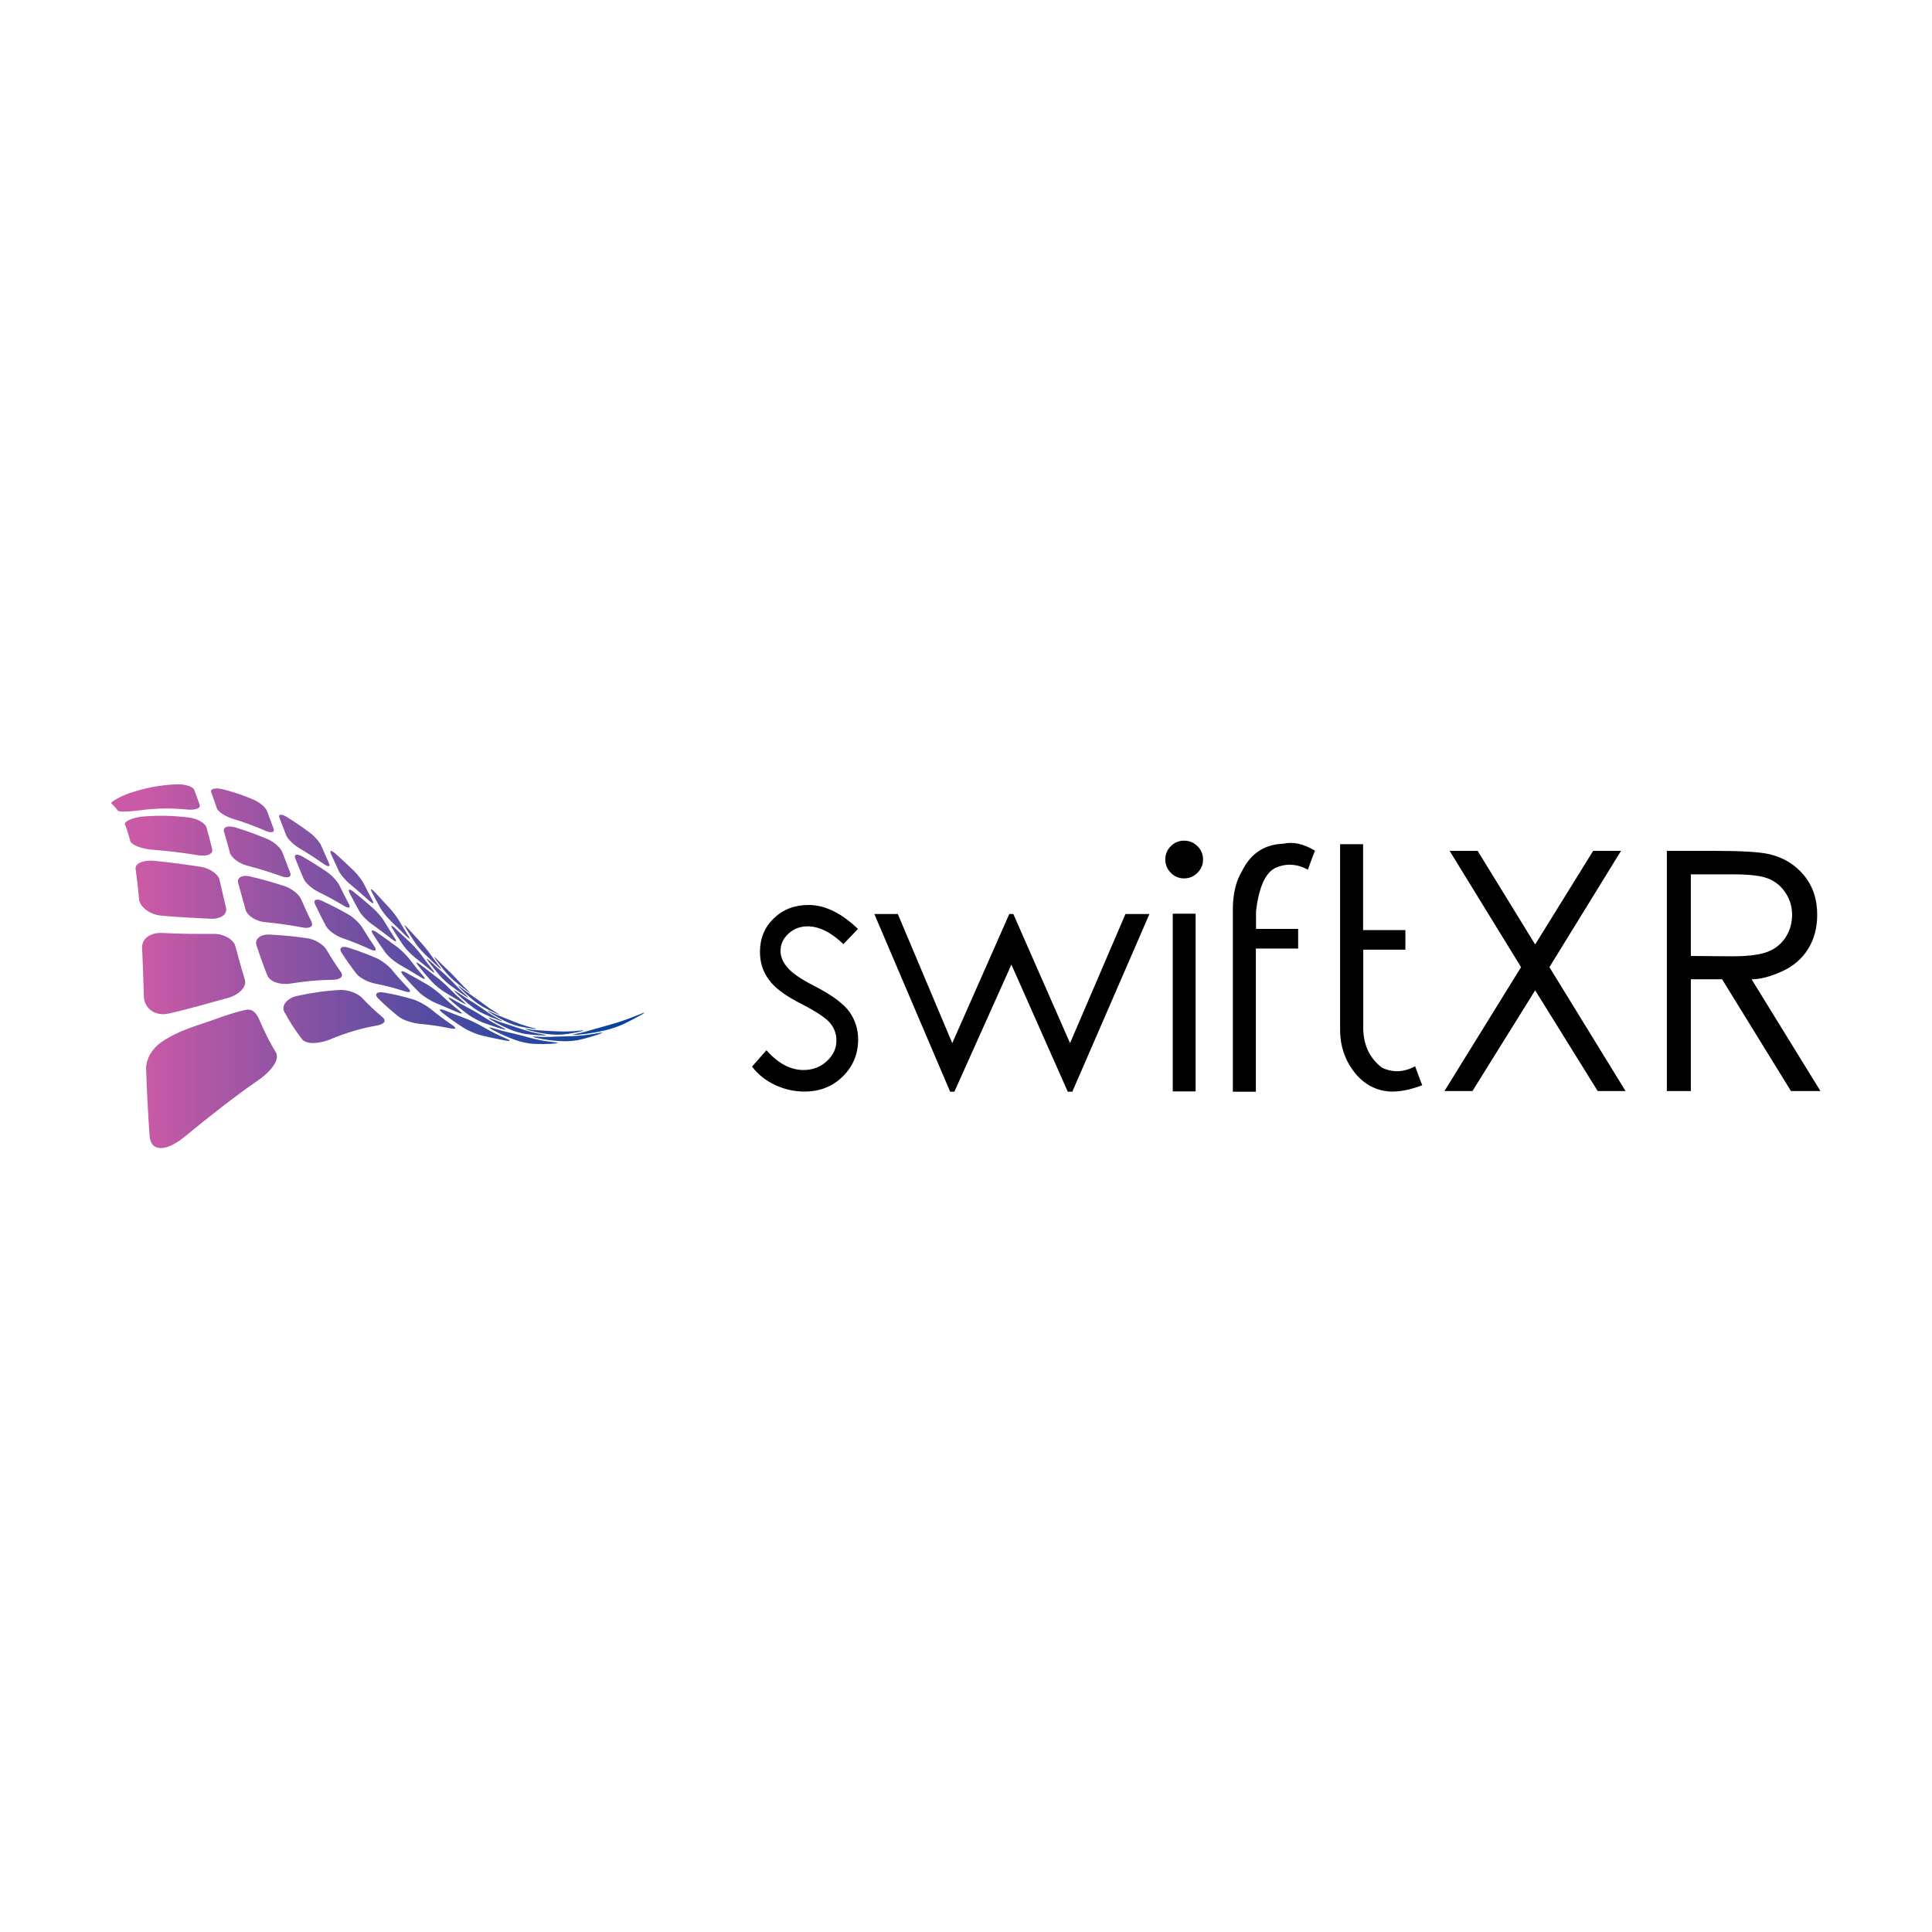 <?xml version="1.0" encoding="UTF-8"?>
<!DOCTYPE svg PUBLIC "-//W3C//DTD SVG 1.1//EN" "http://www.w3.org/Graphics/SVG/1.1/DTD/svg11.dtd">
<!-- Creator: CorelDRAW 2019 (64-Bit) -->
<svg xmlns="http://www.w3.org/2000/svg" xml:space="preserve" width="300mm" height="300mm" version="1.1" style="shape-rendering:geometricPrecision; text-rendering:geometricPrecision; image-rendering:optimizeQuality; fill-rule:evenodd; clip-rule:evenodd"
viewBox="0 0 30000 30000"
 xmlns:xlink="http://www.w3.org/1999/xlink">
 <defs>
  <style type="text/css">
   <![CDATA[
    .fil2 {fill:none}
    .fil0 {fill:black;fill-rule:nonzero}
    .fil1 {fill:url(#id0);fill-rule:nonzero}
   ]]>
  </style>
  <linearGradient id="id0" gradientUnits="userSpaceOnUse" x1="2221.75" y1="15095.95" x2="9548.9" y2="15095.91">
   <stop offset="0" style="stop-opacity:1; stop-color:#CA5AA6"/>
   <stop offset="1" style="stop-opacity:1; stop-color:#06439E"/>
  </linearGradient>
 </defs>
 <g id="Layer_x0020_1">
  <g id="_2967995366160">
   <path class="fil0" d="M13322.59 14424.37l-226.41 236.42c-191.19,-184.44 -376.5,-276.66 -555.95,-276.66 -115.72,0 -214.67,37.73 -296.85,113.18 -82.17,75.45 -123.26,165.15 -123.26,269.1 0,87.19 34.38,171.02 103.14,251.51 67.08,85.51 208.8,183.6 425.14,294.26 264.98,135.81 444.43,267.43 538.34,394.86 92.24,129.11 138.36,274.14 138.36,435.1 0,224.68 -79.24,415.4 -237.72,572.18 -158.49,156.77 -356.81,235.15 -594.96,235.15 -159.32,0 -311.52,-33.95 -456.59,-101.86 -145.06,-67.9 -264.56,-163.05 -358.47,-285.45l223.89 -254.02c181.12,204.55 373.15,306.83 576.08,306.83 140.87,0 261.21,-45.69 360.99,-137.07 99.79,-91.38 149.68,-198.27 149.68,-320.66 0,-102.28 -32.7,-192.82 -98.11,-271.63 -65.41,-78.8 -213.83,-177.72 -445.26,-296.76 -249.89,-125.75 -419.27,-252.34 -508.16,-379.77 -90.56,-124.08 -135.85,-266.6 -135.85,-427.56 0,-209.59 71.7,-383.55 215.09,-521.87 143.39,-138.33 323.26,-207.5 539.6,-207.49 253.24,0 509,124.07 767.27,372.22l0.01 -0.01zm254.07 -231.27l364.76 0 845.27 2004.49 885.5 -2004.49 62.89 0 880.48 2004.49 860.33 -2004.49 372.31 0 -1197.43 2759.03 -70.44 0 -875.43 -1974.3 -885.5 1974.3 -65.41 0 -1177.33 -2759.03zm4809.88 -1139.36c80.5,0 149.68,28.5 207.54,85.51 57.86,57.01 86.79,125.75 86.79,206.24 0,80.48 -28.93,149.64 -86.79,207.49 -57.86,57.84 -127.04,86.77 -207.54,86.77 -80.5,0 -149.26,-28.93 -206.28,-86.77 -57.02,-57.85 -85.53,-127.01 -85.53,-207.49 0,-80.49 28.51,-149.23 85.53,-206.24 57.02,-57.01 125.78,-85.51 206.28,-85.51l0 0zm-176.1 1134.21l354.72 0 0 2759.03 -354.72 0 0 -2759.03 0 0zm2098.04 -684.03c-174.42,-93.89 -345.48,-101.44 -513.19,-22.63 -150.93,80.48 -248.21,302.64 -291.81,666.48l0 276.65 654.07 0 0 304.31 -656.57 0 0 2223.3 -357.21 0 0 -2864.63c5.03,-224.67 51.15,-409.11 138.36,-553.3 134.16,-278.34 348.83,-422.53 644,-432.59 150.94,-35.21 315.29,0.84 493.06,108.14 -28.51,70.43 -65.4,168.51 -110.69,294.27l-0.02 0zm1665.35 3053.33c-174.42,93.89 -345.48,101.44 -513.19,22.63 -204.61,-155.93 -301.88,-378.09 -291.82,-666.49l0 -1166.99 654.08 0 0 -304.31 -656.57 0 0 -1332.98 -357.22 0 0 2864.63c-3.35,201.2 42.77,385.64 138.36,553.31 157.65,266.59 372.31,407.43 644,422.52 144.23,5.04 308.59,-27.66 493.07,-98.08 -28.52,-70.42 -65.41,-168.51 -110.69,-294.26l-0.02 0.02zm535.83 -3345.12l435.22 0 893.05 1453.69 900.59 -1453.69 432.7 0 -1111.91 1805.8 1182.34 1924.01 -432.7 0 -971.02 -1564.36 -973.55 1564.36 -435.22 0 1189.89 -1924.01 -1109.39 -1805.8zm3373.47 0l742.12 0c414.24,0 695.16,16.76 842.74,50.3 221.37,50.3 401.66,158.87 540.86,325.7 139.2,166.83 208.8,371.8 208.8,614.93 0,204.55 -47.8,383.12 -143.4,535.7 -95.59,152.58 -232.69,268.69 -411.31,348.33 -178.61,79.63 -333.32,119.46 -464.14,119.46l1069.15 1735.39 -457.84 0 -1069.15 -1735.39 -485.52 0 0 1735.39 -372.31 0 0 -3729.71 0 -0.1zm372.31 364.68l0 1267.59 641.48 5.02c248.21,0 432.27,-23.47 552.18,-70.41 119.91,-46.95 212.99,-122.41 279.24,-226.36 66.24,-103.96 99.37,-220.48 99.36,-349.59 0,-124.07 -33.96,-237.25 -101.88,-339.53 -67.92,-102.28 -156.39,-175.63 -265.41,-220.06 -109.01,-44.43 -291.81,-66.65 -548.4,-66.65l-656.57 0 0 -0.01z"/>
   <path class="fil1" d="M3815.98 12368.06c-117.37,-44.78 -237.82,-83 -362.04,-113.68 -9.34,-2.67 -18.87,-4.36 -27.81,-5.55 -17.37,-3.28 -34.06,-5.56 -49.15,-5.96 -23.63,-1.19 -43.19,1.09 -59.38,5.36 -16.48,3.97 -28.4,10.52 -35.15,18.76 -7.05,8.94 -8.74,19.56 -4.07,31.87 30.78,80.81 59.88,164.6 87.78,249.48 4.76,14.5 15.49,29.68 30.78,45.37 14.89,14.99 34.66,30.68 57.59,45.57 22.74,14.99 48.06,29.29 75.47,41.79 27.01,12.61 55.51,23.63 84.01,32.66 170.4,50.93 336.02,112.29 498.08,182.77 3.58,1.39 7.15,2.78 10.83,4.47 20.95,8.34 39.42,14.2 55.8,17.97 18.97,3.27 34.85,4.17 47.37,1.49 11.81,-2.98 20.35,-8.54 24.03,-17.57 3.57,-9.34 3.27,-21.35 -2.18,-36.24 -33.37,-89.84 -66.54,-180.48 -100.89,-271.32 -5.07,-13.7 -14.7,-29.48 -27.61,-45.57 -13.11,-15.58 -29.59,-32.46 -48.26,-48.94 -18.67,-15.69 -39.82,-31.87 -61.86,-45.67 -22.15,-14.49 -46.37,-26.9 -70.5,-37.52 -33.37,-14.3 -66.53,-27.8 -100.4,-40.91l-22.44 -8.63zm581.3 290.18c-16.29,-6.16 -30.09,-8.24 -40.71,-7.25 -10.43,0.8 -17.68,5.07 -20.86,12.61 -3.47,7.94 -2.68,19.06 2.68,32.66 35.36,91.34 69.71,182.37 104.47,271.92 5.86,14.89 15.79,32.07 29.19,49.54 13.31,17.97 29.99,36.23 48.46,54.4 18.47,18.56 38.92,36.34 59.98,52.72 21.15,16.77 43.09,31.66 64.44,44.17 128,75.36 253.61,156.66 376.84,243.43 2.48,1.69 5.16,3.37 8.04,5.36 15.59,10.62 29.69,18.57 41.21,23.63 13.8,6.15 24.83,8.83 32.37,8.04 7.75,-0.6 11.92,-5.06 13.01,-12.61 0.99,-7.74 -1.88,-19.26 -8.44,-33.75 -39.52,-87.86 -78.84,-176.91 -118.66,-268.35 -5.96,-13.99 -15.19,-29.98 -26.91,-47.84 -11.82,-16.68 -25.62,-35.15 -41.21,-53.72 -15.99,-18.16 -33.17,-36.23 -51.04,-53.5 -18.07,-17.28 -36.34,-33.06 -54.42,-46.57 -118.46,-88.65 -239.21,-170.95 -362.54,-247.49 -7.34,-4.17 -14,-7.74 -20.55,-11.32 -10.03,-5.66 -19.37,-10.02 -28.2,-13.4 -2.19,-0.89 -4.97,-1.89 -7.15,-2.68zm-1476.48 -457.17c-24.72,-8.24 -53.02,-14.19 -83.91,-18.46 -30.78,-3.57 -64.34,-5.06 -99.1,-3.67 -224.81,8.83 -462.23,47.75 -719.71,134.61 -16.59,5.96 -32.67,11.72 -48.07,17.77 -25.91,9.83 -50.04,20.06 -73.08,30.78 -37.04,16.98 -69.91,33.95 -96.52,49.74 -27.21,15.48 -47.76,30.08 -59.97,41 -6.86,6.15 -11.52,11.51 -13.41,15.58l-0.3 1.1c-1.09,3.17 -0.59,5.66 1.79,7.44 35.95,29.19 68.91,65.72 99.4,108.41 5.06,7.55 19.46,11.62 40.51,14.2 21.55,2.08 49.95,2.18 82.02,1.88 32.87,-1.19 70.11,-3.57 109.43,-6.45 39.22,-3.67 80.83,-7.94 122.63,-13.7 248.55,-33.55 483.19,-33.36 708.1,-12.21 6.06,0.9 11.52,1.29 17.38,1.79 27.51,2.08 53.43,2.08 76.26,1.19 27.51,-1.99 51.44,-6.06 70.21,-12.61 18.67,-5.56 32.27,-14.39 40.21,-25.12 8.05,-9.92 10.53,-22.24 5.76,-35.93 -27.3,-81.11 -55.9,-159.94 -85.99,-236.08 -4.57,-11.52 -15.59,-22.64 -31.77,-32.96 -11.33,-7.75 -25.13,-14.99 -41.41,-21.45 -6.66,-2.58 -13.21,-4.56 -20.46,-6.85zm2220.33 1012.82c-6.66,-0.5 -10.83,3.08 -11.62,9.63 -0.89,6.85 1.69,17.57 7.65,31.27 40.71,90.74 81.22,179.69 121.84,266.26 6.95,14.49 16.78,31.07 29.19,49.04 12.71,17.77 27.01,36.43 43.19,55.49 15.69,18.47 32.97,37.03 50.05,54.01 17.38,17.87 35.15,33.65 51.84,47.65 100.49,83.1 199.59,169.07 297.99,257.62 1.89,1.79 3.97,3.98 6.06,6.16 12.51,10.42 23.24,18.76 31.97,24.52 9.93,6.85 17.97,10.42 22.44,9.73 5.17,0 6.76,-3.48 5.76,-10.42 -0.99,-6.95 -5.56,-17.58 -13.2,-31.77 -44.39,-82.5 -88.28,-167.78 -132.57,-255.94 -6.65,-13.2 -15.98,-29.08 -27.1,-46.26 -10.93,-16.88 -23.84,-34.95 -37.94,-53.51 -13.7,-17.97 -28.5,-36.83 -43.19,-53.71 -15,-17.67 -30.49,-34.25 -44.88,-48.44 -94.44,-92.03 -189.57,-181.38 -286.68,-267.75 -4.87,-4.27 -9.64,-8.14 -14.2,-12.11 -10.43,-8.24 -20.06,-15.09 -28.2,-20.25 -6.16,-3.58 -11.62,-6.36 -16.69,-8.44 -4.27,-1.99 -8.14,-2.68 -11.71,-2.78zm-1484.02 -365.14c-1.99,-0.79 -4.18,-1.39 -6.16,-1.88 -26.52,-7.35 -51.14,-12.02 -72.99,-12.91 -23.83,-1.49 -44.58,1.09 -61.26,6.75 -16.59,5.56 -29,13.9 -35.55,25.71 -7.15,11.52 -8.64,26.01 -3.88,42.69 32.47,111.39 63.75,223.57 94.34,335.45 4.96,18.57 16.68,38.62 32.96,57.88 16.19,19.66 37.14,39.31 61.67,56.69 24.13,18.07 51.54,34.55 80.33,48.05 25.82,12.7 53.13,23.62 80.44,30.97 3.07,0.99 5.95,1.89 9.23,2.48 179.73,47.66 357.08,101.66 530.75,163.91 26.81,10.32 50.45,15.29 70.8,17.37 19.96,1.89 36.15,0 48.76,-5.06 12.01,-5.26 20.16,-13.31 23.43,-25.02 3.28,-11.12 1.99,-26.01 -5.26,-43.58 -40.32,-102.85 -80.83,-208.58 -121.34,-316.79 -6.36,-16.18 -17.28,-34.35 -31.48,-52.71 -14.2,-18.67 -32.08,-37.53 -51.74,-55.1 -20.15,-18.57 -42.59,-35.54 -66.43,-51.23 -23.23,-15.49 -48.36,-29.09 -73.08,-40.21 -55.61,-23.43 -111.51,-46.46 -167.72,-68 -110.22,-42.59 -222.03,-81.11 -335.82,-115.46zm983.95 427.18c-16.48,-4.66 -30.69,-5.46 -41.21,-3.07 -10.43,2.28 -17.68,8.93 -20.66,18.06 -2.48,9.64 -1.19,23.04 5.37,38.72 42.6,106.63 85.29,210.67 128.29,310.94 7.05,17.37 18.97,35.74 34.06,55.29 14.8,18.47 33.37,37.63 53.92,56.19 20.36,18.67 42.7,35.94 65.83,52.22 21.55,14.79 43.8,28 65.05,39.02 1.29,0.79 2.87,1.39 4.56,2.18 135.65,66.52 269.01,139.19 400.38,217.41 19.96,12.21 37.33,20.65 51.34,25.52 14.09,4.47 25.02,6.15 32.07,3.67 7.45,-2.48 10.92,-8.24 11.02,-16.88 -0.4,-9.33 -4.76,-21.24 -13.21,-37.12 -48.85,-93.03 -98.6,-189.12 -147.26,-289.19 -7.35,-15.19 -18.17,-32.67 -31.47,-50.64 -13.31,-18.16 -28.9,-37.32 -45.98,-55.89 -16.98,-18.66 -35.65,-37.72 -54.62,-54.5 -19.46,-17.37 -39.12,-32.56 -57.89,-45.97 -124.62,-85.57 -252.11,-165.59 -381.6,-239.94 -2.49,-1.49 -5.07,-3.28 -7.95,-4.57 -12.11,-6.65 -23.73,-12.01 -34.65,-16.18 -5.56,-2.09 -10.23,-3.78 -15.39,-5.27zm-1612.82 -560.31c-31.28,-10.32 -64.84,-17.87 -99.4,-22.14 -225.9,-27 -460.15,-35.54 -707,-14.69 -5.17,0.89 -10.03,1.19 -15.1,1.59 -36.04,3.57 -70.3,9.83 -101.38,17.87 -35.85,8.54 -67.53,19.65 -93.84,31.27 -25.72,11.52 -45.78,23.73 -58.09,35.84 -12.61,12.41 -17.37,24.62 -13.01,36.23 30.69,76.74 57.8,162.42 81.13,255.24 3.87,16.18 16.58,30.98 36.64,45.37 19.37,14.99 45.98,28.69 76.96,41.1 30.58,12.71 66.53,23.53 104.56,32.36 34.56,7.85 70.6,13.71 107.84,16.98 3.87,0.5 8.14,1 12.41,1 243.58,18.36 482,48.34 716.35,86.56 35.34,5.86 68.41,7.35 97.31,5.36 28.4,-1.78 52.72,-7.74 72.29,-16.38 19.76,-9.33 34.25,-20.94 42.3,-35.63 8.54,-14.6 11.12,-31.67 5.86,-50.74 -27.91,-112.38 -56.8,-224.56 -87.78,-334.26 -4.37,-17.08 -15.79,-33.35 -31.78,-50.03 -16.09,-16.58 -37.14,-32.17 -62.06,-46.27 -17.48,-10.12 -36.84,-19.55 -57.69,-27.6 -8.24,-3.27 -17.28,-6.55 -26.52,-9.03zm2736.88 1093.33c-4.47,-0.5 -6.15,2.68 -5.26,8.93 0.99,6.35 4.67,16.48 11.22,29.78 45.08,86.87 90.26,171.16 135.84,252.96 7.55,13.6 17.68,29.68 29.59,46.26 12.12,17.37 25.22,35.04 39.82,52.72 14.3,17.97 29,35.64 44.29,52.22 15.19,16.58 29.59,31.96 43.49,45.37 82.42,79.91 164.84,160.23 246.86,241.04 1.29,0.69 2.58,2.08 3.67,2.78 11.22,11.02 20.85,19.45 27.71,25.01 7.94,5.86 13.2,8.54 16.38,8.54 2.68,-0.29 2.48,-3.47 0.2,-10.32 -2.78,-6.36 -7.95,-16.08 -15.89,-28.49 -48.65,-76.45 -97.11,-155.67 -145.17,-237.47 -7.35,-12.61 -16.98,-27.5 -27.71,-43.58 -10.52,-15.69 -22.74,-32.57 -35.25,-49.64 -13.01,-17.38 -26.22,-34.35 -39.42,-50.63 -13.21,-16.28 -26.21,-31.57 -38.63,-45.47 -78.64,-85.97 -157.78,-171.75 -237.52,-256.33 -2.88,-3.28 -6.06,-6.35 -9.24,-9.63 -9.23,-9.23 -17.37,-16.48 -24.02,-22.34 -7.26,-5.66 -13.01,-9.03 -17.28,-10.62 -1.49,-0.6 -2.59,-1.09 -3.68,-1.09zm-340.29 5.85c-6.46,0.8 -10.23,4.97 -9.84,13.21 -0.19,7.84 3.48,19.45 11.23,34.74 50.34,98.19 100.78,193 151.72,283.93 8.25,15.39 20.16,31.77 34.66,50.34 14.1,17.97 30.88,36.83 48.16,55.19 17.97,18.17 36.84,36.04 55.8,52.82 17.58,15.39 35.36,29.78 51.74,41.5 1.29,0.99 2.28,1.88 3.67,2.28 105.46,75.55 209.72,153.48 313.49,233.89 16.29,12.61 29.19,21.25 39.52,26.91 10.03,5.46 17.48,7.54 21.25,6.35 4.27,-1.39 4.87,-5.96 2.58,-13.4 -2.28,-7.35 -8.24,-18.77 -17.37,-32.76 -55.21,-84.09 -110.23,-171.75 -164.74,-263.78 -8.24,-13.9 -19.16,-30.08 -31.97,-47.25 -12.81,-16.98 -26.82,-35.15 -42.4,-53.22 -15.1,-18.07 -31.28,-36.13 -47.57,-53.21 -15.99,-16.77 -32.37,-32.86 -47.56,-46.56 -99.11,-86.96 -199,-171.94 -300.58,-253.75 -1.29,-0.89 -2.38,-1.99 -3.77,-2.48 -15.1,-12.21 -28.6,-21.35 -40.12,-27 -3.48,-2.09 -7.05,-3.68 -10.63,-5.17 -7.05,-2.58 -13.01,-3.47 -17.27,-2.58zm4577.18 1910.57c-6.65,1.39 -18.17,5.26 -34.65,11.52 -16.49,6.15 -37.14,14.49 -61.87,24.42 -147.36,60.16 -293.42,111.58 -438.7,151.39 -22.04,6.36 -45.97,13.21 -70.3,19.86 -24.13,6.85 -48.56,14 -71.9,20.25 -23.83,6.45 -46.07,12.81 -66.63,18.47 -11.41,3.07 -22.84,6.25 -32.47,9.13 -6.95,2.18 -13.5,3.87 -19.36,5.86 -91.75,28.39 -181.92,51.12 -268.61,68.3 -14.39,2.97 -24.42,5.36 -29.19,7.24 -5.56,2.09 -6.15,3.48 -2.48,4.67 3.87,1.19 12.11,1.79 24.53,1.79 12.11,0 29.39,-0.99 50.04,-2.58 137.23,-11.22 275.76,-33.96 415.27,-66.62 23.54,-5.56 49.65,-12.21 76.07,-19.95 26.8,-7.94 54.11,-16.78 81.02,-25.91 26.22,-9.14 51.94,-18.67 74.58,-27.7 10.42,-4.17 19.95,-8.34 28.79,-11.81 11.92,-4.97 21.45,-9.73 30.29,-14 94.43,-45.07 191.35,-95.9 291.74,-152.99 15.09,-8.44 24.62,-14.79 28.3,-18.26 2.28,-2.09 2.68,-3.18 1.59,-3.58 -0.69,-0.39 -2.78,-0.1 -6.06,0.5zm-3715.96 -1354.32c-2.99,-0.5 -3.48,2.48 -1.2,8.73 2.48,6.16 7.05,15.39 14.6,27.8 48.85,80.61 98.01,158.25 147.36,232.8 8.64,12.51 18.87,26.81 30.39,42 11.91,15.19 25.22,31.47 38.23,47.05 13.7,15.89 27.8,31.67 41.4,46.37 13.31,14.59 26.72,27.89 38.43,39.11 71.6,69.2 143.59,137.3 216.18,203.81 1.09,1.19 2.18,2.09 3.37,2.98 9.93,8.84 17.38,15.39 23.34,19.56 6.65,4.96 10.42,6.75 11.71,5.85 1.5,-0.39 0.5,-3.67 -3.17,-9.43 -3.87,-6.15 -9.83,-14.49 -18.77,-25.71 -52.93,-67.11 -105.36,-137.2 -157.39,-210.46 -8.04,-11.62 -17.78,-24.52 -28.4,-38.42 -11.12,-14.2 -22.84,-29.09 -35.15,-44.18 -12.12,-15.09 -24.73,-30.08 -36.74,-44.18 -12.31,-14.3 -24.23,-27.7 -34.66,-39.21 -69.31,-74.86 -138.02,-150.01 -206.74,-226.15 -2.78,-2.98 -5.46,-5.76 -7.94,-8.44 -7.84,-8.34 -14.8,-14.99 -19.86,-19.96 -6.06,-5.16 -10.33,-8.24 -13.21,-9.33 -0.29,-0.3 -1.19,-0.59 -1.78,-0.59zm-206.45 3.87c-4.07,0.69 -4.87,4.37 -2.78,11.52 2.09,7.24 6.95,17.86 15.69,31.37 55.41,90.04 111.51,176.11 167.32,258.31 9.53,13.9 21.75,29.49 35.65,45.87 13.9,16.77 29.09,33.35 45.48,50.93 16.18,16.87 32.77,33.25 48.95,48.24 15.39,14.5 30.39,27.6 44.09,38.82 1.09,0.99 1.99,1.99 2.68,2.38 87.39,70.59 173.87,141.08 261.36,210.86 13.4,10.63 24.42,18.67 32.07,23.33 7.74,4.38 12.81,6.16 15,5.56 1.88,-1.39 0.89,-5.35 -3.28,-12.01 -3.98,-6.55 -11.12,-16.28 -21.05,-28.59 -59.98,-73.76 -119.76,-151.29 -179.04,-233.1 -8.84,-12.51 -20.16,-26.9 -32.87,-42.49 -12.51,-15.19 -26.21,-31.67 -40.51,-47.85 -14,-16.18 -28.9,-32.36 -43.1,-47.55 -14.5,-15.39 -28.4,-29.88 -41.41,-41.8 -82.91,-78.82 -166.32,-157.94 -249.93,-235.98 -0.99,-1.09 -2.29,-2.18 -3.38,-3.37 -12.21,-11.02 -23.13,-19.86 -30.98,-25.42 -5.76,-3.87 -10.23,-6.25 -13.7,-7.64 -2.68,-0.8 -4.67,-1.29 -6.26,-1.39zm-1652.33 -612.24c-176.85,-58.77 -357.38,-109.1 -540.39,-152.88 -30.78,-7.45 -59.38,-10.22 -84.5,-8.84 -25.12,1.49 -47.17,6.65 -64.45,16.29 -17.27,8.83 -30.18,21.54 -37.04,37.72 -7.05,15.39 -8.34,34.75 -2.48,55.99 38.23,142.36 76.86,282.05 115.39,416.76 6.85,23.23 19.86,45.97 38.92,67.61 19.17,21.74 43,41.3 70.61,58.67 27.2,17.77 57.89,31.87 90.66,42.99 20.95,7.05 42.49,12.81 64.34,16.67 11.72,2.49 23.54,3.68 35.25,4.97 197.8,19.26 392.83,45.67 584.28,82.99 29.09,5.56 54.31,7.45 76.06,5.56 21.15,-1.58 38.23,-6.65 50.24,-15.19 12.12,-8.24 19.37,-19.06 21.55,-33.15 1.89,-14.1 -1.19,-30.28 -10.32,-49.15 -53.83,-109.7 -107.05,-225.45 -159.68,-346.77 -7.94,-18.56 -20.85,-37.82 -37.04,-56.88 -16.58,-19.56 -36.44,-39.02 -58.88,-57.18 -22.14,-17.67 -46.87,-35.15 -72.79,-49.54 -21.74,-12.91 -44.68,-23.83 -67.52,-32.27 -0.89,-0.3 -1.69,-0.59 -2.18,-0.89 -3.38,-1.59 -6.46,-2.48 -10.03,-3.48zm516.55 208.09c-17.38,-2.78 -31.77,-1.89 -42.3,2.77 -10.13,4.87 -16.78,13.61 -18.67,25.02 -1.89,11.62 1.29,26.61 9.54,44.38 55.4,116.85 111.51,228.04 167.81,333.86 9.23,17.77 24.03,36.44 41.7,55.1 18.18,18.67 39.53,37.23 62.86,54.21 23.24,16.97 48.56,32.46 74.28,46.36 17.18,9.43 34.75,17.67 51.73,24.72 8.24,2.78 15.99,5.86 23.83,8.83 145.28,50.04 288.07,107.72 428.18,172.35 21.45,10.03 39.32,16.38 53.82,19.26 13.9,2.98 24.33,2.38 30.98,-1.19 6.16,-3.68 8.14,-10.43 6.06,-20.65 -1.79,-9.83 -8.14,-22.74 -19.17,-38.52 -63.55,-92.93 -127.1,-191.31 -190.35,-295.74 -9.44,-15.59 -22.34,-32.97 -37.93,-51.23 -15.29,-18.57 -33.07,-36.83 -52.43,-55.3 -19.07,-18.36 -39.63,-35.94 -60.48,-52.02 -17.97,-14.3 -37.04,-27.1 -55.11,-38.02 -2.28,-1.79 -4.77,-2.78 -7.05,-4.37 -133.26,-76.24 -268.11,-146.23 -406.33,-209.87 -6.55,-3.37 -12.91,-6.05 -19.36,-8.53 -15.2,-5.57 -29.4,-9.44 -41.61,-11.42zm835.2 477.61c-5.85,2.68 -8.34,7.94 -6.55,17.18 1.49,8.93 6.85,20.85 16.48,36.33 64.55,101.66 129.49,197.27 194.53,287.8 11.02,15.69 25.92,32.67 42.6,49.54 16.88,17.57 36.25,34.95 56.4,52.12 19.96,16.68 41.21,33.46 62.06,48.05 14.7,10.53 29.1,20.35 43.5,29.09 5.26,3.38 10.92,6.55 15.98,9.53 111.02,63.54 221.04,129.75 331.17,197.76 16.88,10.32 29.98,17.27 40.31,21.54 10.03,3.77 16.58,4.86 19.46,2.88 2.49,-2.19 1.79,-7.35 -2.28,-15.19 -4.57,-8.14 -12.41,-18.76 -24.53,-32.36 -69.7,-80.71 -139.12,-166.69 -208.33,-258.02 -10.82,-14 -23.83,-29.78 -38.72,-46.16 -14.5,-16.58 -31.18,-33.96 -48.36,-51.13 -17.38,-17.37 -34.96,-33.85 -52.83,-49.44 -15.19,-13.9 -30.48,-26.31 -44.98,-37.33 -1.99,-1.79 -3.87,-3.28 -5.96,-4.76 -104.86,-78.23 -210.61,-154.28 -317.36,-227.64 -17.97,-11.92 -33.36,-20.65 -45.48,-25.52 -0.4,-0.1 -0.89,-0.2 -1.69,-0.6 -11.22,-4.16 -19.76,-5.35 -25.42,-3.67zm-2646.12 -985.71c-6.15,-1.09 -12.41,-2.18 -18.56,-3.37 -237.82,-37.33 -478.63,-68.5 -723.1,-93.12 -41.41,-3.78 -80.83,-3.58 -115.88,1.09 -35.85,4.57 -67.33,12.7 -93.34,24.42 -26.51,11.61 -47.27,26.11 -60.47,43.38 -13.21,16.98 -19.07,37.04 -15.89,58.97 21.84,149.41 39.32,307.66 53.72,470.77 2.58,28.49 13.8,57.18 32.27,84.78 18.67,28.1 44.49,54.6 75.37,78.13 31.08,23.83 67.03,43.88 106.35,59.27 24.13,9.83 49.55,17.77 75.96,23.13 16.39,3.28 32.97,5.86 49.45,7.35 255.2,24.02 514.87,37.03 775.03,48.84 38.93,1.59 74.87,-2.08 106.55,-10.13 31.38,-8.03 57.99,-20.25 79.34,-35.63 20.95,-15.2 36.34,-33.36 45.08,-54.71 8.54,-20.65 10.72,-43.38 4.86,-68 -33.36,-143.15 -66.92,-289.09 -101.28,-437.61 -5.46,-22.04 -17.47,-44.28 -34.76,-65.22 -17.17,-21.45 -39.42,-41.5 -66.33,-59.37 -25.81,-18.66 -56.2,-34.85 -88.97,-47.55 -3.18,-1.19 -6.35,-2.39 -9.73,-3.78 -24.23,-9.13 -49.85,-16.47 -75.67,-21.64zm3609.32 1396.91c-1.98,-0.29 -0.99,3.08 2.29,8.44 2.88,6.16 8.54,14.4 16.78,25.22 52.93,71.68 106.05,139.28 159.87,204.21 9.14,10.52 19.96,22.93 31.87,35.54 11.82,12.81 24.83,26.51 37.94,39.31 13.4,13.5 26.81,26.21 39.92,38.32 12.61,11.62 24.82,22.34 35.84,31.18 65.34,53.7 131.18,106.22 198.4,155.36 0.9,0.9 2.29,1.69 3.28,2.58 8.84,6.56 15.99,10.92 20.55,13.81 5.37,3.37 8.25,4.36 8.64,3.27 0.4,-0.89 -1.98,-4.27 -6.25,-9.03 -4.77,-4.97 -11.92,-12.12 -21.35,-21.45 -57.7,-54.8 -114.69,-113.27 -171,-175.12 -8.63,-9.83 -18.86,-20.35 -30.08,-32.17 -11.02,-12.01 -23.14,-24.22 -34.96,-36.53 -12.41,-12.51 -24.32,-24.82 -36.04,-36.53 -11.62,-11.62 -22.74,-22.34 -32.87,-31.87 -63.25,-59.96 -125.61,-121.41 -187.67,-184.56 -2.39,-2.28 -4.67,-4.66 -7.05,-6.75 -6.86,-6.94 -12.71,-12.41 -17.09,-16.38 -4.27,-3.67 -7.64,-5.85 -9.73,-6.65 -0.39,-0.2 -0.99,-0.49 -1.29,-0.2zm-113.99 27.01c-1.69,0.79 -1.39,4.66 2.09,10.72 3.17,6.55 9.92,16.08 18.86,27.9 60.28,79.51 121.05,154.97 182.11,226.05 10.13,11.41 22.75,25.01 36.35,39.01 14.1,14.4 28.99,28.59 44.09,42.69 15.69,14.3 31.38,28.2 46.27,40.51 14.1,11.81 27.21,22.23 39.32,31.07 1,1.09 1.99,1.69 2.68,2.28 76.56,56.89 153.32,111.29 231.47,163.51 12.31,7.84 21.85,13.8 27.9,16.68 6.26,3.27 10.03,4.27 10.53,2.87 0.5,-1.38 -2.09,-4.96 -7.35,-10.42 -4.86,-5.85 -13.01,-13.4 -24.03,-23.73 -65.54,-59.66 -130.68,-123.79 -194.73,-192.39 -9.63,-10.52 -21.54,-22.64 -34.35,-35.64 -12.32,-12.51 -26.12,-26.21 -40.12,-39.41 -13.8,-13.7 -28,-26.91 -41.31,-39.52 -13.21,-12.5 -26.11,-23.92 -37.63,-34.15 -73.39,-63.73 -146.86,-129.75 -219.06,-196.46 -1.09,-0.9 -1.78,-1.79 -3.07,-2.49 -10.73,-9.92 -19.17,-17.17 -25.92,-21.94 -4.57,-3.47 -8.44,-5.66 -10.73,-6.55 -1.68,-0.59 -2.68,-0.79 -3.37,-0.59zm2719.5 1148.22c-4.97,-0.59 -15,0.1 -29.19,2.19 -15.1,2.18 -34.06,5.46 -57.5,9.82 -137.03,25.12 -273.96,40.01 -408.61,43.29 -20.76,0.59 -43,1.49 -66.53,2.18 -22.74,0.8 -46.67,1.29 -69.71,1.89 -22.64,0.6 -44.79,1.09 -65.34,1.78 -10.53,0.5 -21.25,0.5 -30.78,0.9 -8.05,0.59 -15.29,0.69 -21.95,1.29 -97.31,4.87 -190.75,3.87 -282.4,-2.19 -15.39,-1.09 -26.22,-1.58 -32.37,-0.89 -6.36,0.5 -8.94,1.99 -6.76,4.07 2.19,2.29 8.84,5.07 19.27,8.74 11.22,3.17 25.72,7.34 45.28,11.22 126.7,27 254.4,42.98 382,48.34 22.24,1.2 46.17,1.2 71.79,0.9 25.22,-0.8 51.74,-2.29 77.85,-4.47 25.82,-2.18 51.14,-5.16 74.18,-8.64 9.13,-1.48 17.97,-2.78 26.61,-4.36 12.61,-2.19 23.64,-4.57 34.16,-7.05 98.9,-22.74 201.68,-52.72 307.83,-89.65 16.38,-5.76 27.3,-10.42 32.77,-13.8 3.67,-2.48 4.96,-4.17 2.48,-5.06 -0.6,-0.4 -1.49,-0.5 -3.08,-0.5zm-2877.49 -1087.86c-2.78,1.49 -2.38,6.15 0.9,13.6 3.77,7.64 11.02,18.56 21.35,31.76 70,88.36 141.1,171.65 212,249.69 11.92,13 26.71,27.49 42.8,42.58 16.78,15.49 34.85,30.68 53.03,45.47 18.26,14.99 37.23,29.49 55.4,42.59 12.91,9.43 25.92,17.87 37.34,25.42 4.47,2.98 8.84,5.95 13.6,8.53 91.95,56.79 184.3,112.19 278.04,165.4 14.6,8.34 25.72,14.1 33.07,16.87 7.64,2.88 12.01,3.38 12.91,1.59 0.59,-1.98 -2.19,-6.15 -8.25,-12.41 -6.25,-6.65 -15.49,-15.09 -28.1,-26.31 -76.06,-65.12 -151.03,-135.7 -226,-212.05 -11.13,-11.91 -24.63,-24.92 -39.52,-38.81 -14.6,-14.1 -30.78,-28.6 -46.77,-42.89 -16.29,-14.49 -32.67,-28.79 -48.96,-42.49 -14.5,-12.01 -28.69,-23.73 -41.61,-33.66 -0.69,-0.49 -1.68,-1.29 -2.77,-1.98 -88.88,-67.01 -177.05,-135.22 -264.63,-203.52 -14.8,-10.82 -26.82,-19.16 -35.65,-23.82 -3.58,-1.89 -6.16,-3.28 -8.84,-4.37 -4.07,-1.59 -7.35,-1.79 -9.34,-1.19zm2589.72 1053.41c-4.17,-0.49 -12.11,-0.59 -24.42,0.5 -12.22,0.79 -27.41,2.09 -46.98,4.17 -114.68,11.71 -229.27,14.99 -340.99,9.43 -17.28,-0.89 -35.94,-1.79 -55.8,-2.88 -19.36,-0.89 -39.52,-1.88 -58.79,-2.68 -19.36,-1.09 -38.13,-2.18 -55.51,-3.27 -12.51,-0.9 -24.52,-1.49 -34.95,-2.09 -3.67,-0.3 -7.25,-0.4 -10.52,-0.5 -82.82,-3.27 -162.66,-11.12 -241.5,-23.62 -12.91,-2.09 -22.04,-3.08 -27.8,-3.58 -5.76,0.2 -7.55,0.7 -5.86,2.48 1.59,1.89 6.95,4.17 15.69,7.75 9.03,3.27 21.64,7.44 37.63,11.71 105.26,29.39 212.2,49.74 320.04,62.15 18.18,2.08 38.73,4.07 59.68,4.86 21.15,1.39 43.49,1.99 65.24,1.99 21.75,0 42.9,-0.6 62.56,-1.89 11.91,-0.49 22.84,-1.29 33.07,-2.38 6.25,-0.6 12.31,-1.09 17.77,-2.08 85.1,-10.63 172.68,-26.51 262.44,-47.76 13.61,-3.27 23.04,-6.15 27.71,-8.04 4.07,-1.78 4.67,-3.07 2.88,-3.67 0.2,-0.2 -0.8,-0.7 -1.59,-0.6zm-1946.46 -695.03c-0.59,1.19 1.09,4.27 5.36,9.93 4.37,5.76 11.72,13.8 21.85,24.03 65.24,65.42 131.47,126.77 197.91,183.06 11.12,9.73 24.32,19.85 38.42,30.48 14.1,10.72 29.3,21.84 44.79,32.26 15.29,10.52 30.38,20.65 44.88,29.59 13.5,8.43 26.21,15.98 37.44,22.03 0.89,0.5 1.78,1.1 2.08,1.49 70.6,38.82 142.5,74.56 215.48,106.82 11.52,4.97 19.96,8.24 25.42,9.83 5.36,1.59 7.25,1.69 6.85,0.5 -0.3,-1.49 -3.87,-4.57 -10.43,-8.44 -6.45,-4.66 -15.58,-10.13 -27.1,-17.17 -71.99,-42.99 -142.4,-90.64 -211.71,-143.16 -10.82,-7.94 -23.24,-17.17 -36.44,-26.9 -13.21,-9.73 -26.81,-19.86 -40.91,-29.98 -13.81,-9.83 -27.71,-19.96 -40.72,-29.39 -12.91,-9.23 -25.62,-18.36 -35.94,-25.02 -68.52,-46.56 -135.25,-95.6 -201.48,-147.03 -1.19,-0.69 -1.99,-1.48 -2.88,-2.08 -9.63,-7.64 -17.18,-13.01 -22.64,-16.48 -3.08,-1.98 -5.96,-3.28 -7.55,-3.87 -1.39,-0.8 -2.18,-0.8 -2.68,-0.5zm-1706.55 -590.89c-24.92,-7.94 -46.37,-11.81 -64.35,-11.52 -18.07,0.1 -31.97,3.68 -41.8,11.13 -9.93,6.75 -14.89,17.07 -15.09,30.67 0.2,12.81 5.26,28.29 16.78,46.17 76.46,118.73 153.62,227.63 230.97,328.1 13.6,16.88 31.77,33.85 53.92,50.63 21.94,16.08 47.16,31.57 74.27,45.07 27.41,14.5 55.81,26.61 84.41,36.73 13.4,4.67 26.31,8.84 39.62,12.22 14.59,4.17 28.89,7.84 43.09,10.62 153.52,29.29 304.06,69.29 452.71,117.54 23.03,7.55 40.81,11.32 54.51,12.61 13.8,0.99 23.14,-0.79 27.7,-5.56 4.67,-4.47 4.57,-11.71 -0.19,-21.64 -4.47,-9.73 -13.9,-22.04 -28.2,-36.83 -83.51,-86.47 -167.32,-180.39 -250.63,-282.15 -13.01,-15.38 -28.9,-32.06 -47.57,-49.34 -18.37,-16.68 -39.12,-34.25 -60.67,-50.63 -22.14,-16.57 -45.08,-32.66 -68.12,-46.65 -14.6,-9.14 -29.99,-17.78 -44.78,-25.12 -7.55,-3.77 -15.29,-7.55 -22.54,-10.62 -55.51,-24.03 -110.92,-46.56 -167.12,-68.31 -87.78,-34.05 -176.85,-65.12 -266.92,-93.12zm1645.58 665.65c-1.09,1.29 0.7,5.46 5.86,11.61 5.16,6.45 13.31,15.19 24.93,26.81 75.86,72.47 152.32,139.58 229.18,200.73 13.5,10.62 28.7,21.64 45.08,33.26 16.28,11.52 34.36,23.23 52.03,34.25 18.08,11.02 36.05,21.74 53.23,31.17 12.71,7.05 24.82,13.31 36.54,18.86 3.48,1.89 6.45,3.28 10.03,4.97 81.92,38.62 165.43,73.76 250.43,105.13 13.5,5.17 23.24,8.04 29.29,9.34 6.16,1.38 9.04,1.19 7.75,-0.9 -0.3,-1.59 -4.37,-5.06 -12.22,-9.83 -7.34,-4.17 -18.17,-10.52 -31.87,-18.16 -82.62,-44.98 -164.24,-96 -245.07,-153.48 -12.41,-8.74 -26.91,-18.67 -41.7,-28.7 -15.5,-10.52 -31.38,-21.34 -47.27,-32.06 -16.29,-10.63 -32.37,-21.35 -47.07,-31.07 -13.4,-8.54 -25.82,-16.58 -37.04,-23.33 -1.39,-1 -3.18,-2.09 -4.96,-3.08 -78.95,-48.35 -157.59,-99.88 -235.04,-153.29 -13.01,-9.03 -23.24,-15.09 -29.79,-18.86 -2.39,-1.19 -4.37,-2.18 -6.16,-2.88 -3.37,-1.39 -5.56,-1.59 -6.16,-0.49zm-791.91 -295.84c-11.81,-3.38 -20.95,-3.68 -25.22,-0.2 -4.17,3.47 -5.16,9.73 -1.39,19.16 3.97,9.53 11.82,21.64 24.23,36.23 84.9,98.39 169.8,189.12 254.8,272.91 14.2,14.2 32.37,29.49 52.43,44.87 20.36,15 42.9,30.48 65.84,45.27 23.13,14.5 46.96,28.5 69.8,40.41 11.72,6.15 22.84,11.81 33.96,17.37 10.53,4.97 20.66,9.44 30.39,13.41 115.78,48.44 231.27,98.68 347.84,148.61 17.88,7.55 31.68,12.51 41.31,14.49 9.24,2.09 14.6,1.69 15.89,-1.18 1.09,-2.78 -1.59,-7.95 -8.64,-15.29 -7.05,-7.65 -18.27,-17.38 -33.36,-29.29 -89.37,-70.19 -178.64,-147.23 -268.01,-232.01 -13.61,-12.9 -30.09,-27.1 -47.56,-41.79 -17.58,-14.8 -36.85,-30.38 -56.51,-45.17 -19.56,-15.19 -39.72,-29.89 -59.28,-43.29 -13.01,-9.43 -26.11,-17.77 -38.03,-25.51 -6.06,-3.48 -11.62,-6.85 -17.18,-10.23 -111.21,-64.63 -222.83,-128.26 -334.73,-189.22 -12.42,-6.25 -23.14,-11.71 -32.87,-15.48 -5.17,-1.69 -9.63,-3.08 -13.71,-4.07zm-1446.19 -507.4c-11.52,-2.39 -23.33,-5.36 -34.65,-6.66 -195.82,-30.47 -395.51,-48.34 -597.48,-58.67 -34.56,-1.49 -66.14,1.89 -93.24,9.73 -27.71,7.45 -51.54,19.16 -69.71,34.65 -18.97,15.49 -31.78,34.35 -38.43,55.1 -6.26,21.64 -6.46,45.07 1.69,69.79 54.61,165.49 110.22,320.36 167.61,463.81 10.33,25.42 28.2,47.56 51.44,66.72 24.03,19.16 53.32,34.25 86.29,45.57 33.27,11.02 70.2,18.16 107.94,20.84 15.59,1.19 31.28,1.69 46.87,1 22.94,-0.4 45.78,-2.39 68.32,-5.86 221.93,-35.84 439,-56.79 651.3,-58.57 31.87,-0.2 59.58,-3.88 81.72,-10.33 21.85,-6.35 38.33,-15.19 49.65,-26.11 11.52,-10.62 16.58,-24.02 16.29,-39.21 -0.3,-14.89 -6.56,-31.57 -19.86,-49.74 -74.58,-105.03 -148.95,-220.39 -222.93,-345.28 -11.02,-18.56 -26.91,-37.82 -46.77,-55.89 -19.86,-18.07 -43.59,-35.44 -69.21,-51.53 -25.92,-16.18 -53.62,-30.18 -83.02,-41.99 -17.67,-6.65 -35.44,-12.51 -53.82,-17.37zm3496.92 1392.94c-8.74,-2.29 -20.96,-5.66 -36.15,-9.14 -89.86,-22.04 -178.84,-50.23 -266.22,-85.37 -13.5,-5.46 -28.7,-11.32 -44.58,-17.48 -15.79,-6.25 -32.47,-13.1 -48.66,-19.46 -16.29,-6.25 -32.37,-13.1 -47.17,-18.66 -13.6,-5.46 -26.31,-10.32 -37.04,-14.39 -1.19,-0.5 -1.78,-0.8 -2.97,-1.29 -74.28,-28 -147.36,-59.97 -219.26,-94.81 -11.81,-5.66 -20.65,-9.83 -26.61,-11.82 -5.66,-2.08 -8.64,-2.28 -8.64,-0.99 0.5,1.79 3.68,4.96 9.93,10.03 6.56,4.96 15.69,11.61 28.3,19.55 82.02,53.12 165.34,99.97 249.15,140.18 14.49,6.95 30.88,14.2 48.15,21.35 16.89,6.95 34.96,13.9 53.13,20.25 18.17,6.15 35.95,12.11 52.73,16.98 12.31,3.77 23.83,6.75 34.45,9.43 3.28,0.79 6.86,1.98 9.74,2.28 77.35,17.67 155.9,30.97 236.82,39.81 12.81,1.79 21.45,2.18 26.62,1.79 4.86,-0.1 6.25,-1 4.27,-2.39 -0.9,-0.29 -2.19,-1.29 -4.27,-2.08 -2.89,-1.09 -6.86,-2.18 -11.72,-3.77zm-1346.2 -477.92c-1.59,2.09 0.99,7.25 6.45,14.5 5.67,7.25 15.7,17.57 29,29.68 90.96,80.61 181.22,153.68 271.98,219.9 15.69,11.21 33.56,23.32 53.52,35.44 19.76,12.01 41.11,24.12 62.36,35.54 21.55,11.31 43.5,22.43 63.55,31.47 10.83,4.96 21.65,9.63 31.98,13.9 8.34,3.37 16.38,6.35 24.12,9.53 97.81,36.04 197.02,69.29 299.39,97.88 15.49,4.37 26.91,6.56 34.16,7.55 7.15,0.79 10.23,-0.4 9.44,-2.48 -1.3,-2.39 -6.16,-6.06 -14.8,-11.02 -8.84,-5.37 -21.55,-12.02 -37.73,-19.76 -97.22,-47.35 -193.54,-101.86 -289.16,-164.3 -14.6,-9.53 -31.38,-20.15 -49.65,-31.57 -17.38,-10.72 -36.55,-22.14 -55.21,-33.06 -19.07,-11.32 -37.93,-22.73 -55.71,-32.76 -12.31,-7.15 -24.33,-13.6 -35.15,-19.46 -4.87,-2.78 -9.53,-5.06 -14,-7.44 -95.23,-49.05 -189.07,-100.77 -282.41,-153.88 -15.39,-8.54 -27.5,-14.79 -36.24,-18.17 -8.54,-3.17 -13.8,-3.77 -15.89,-1.49zm1487.1 574.91c-10.62,-2.18 -24.62,-5.07 -42.99,-8.34 -105.36,-18.27 -210.52,-44.97 -314.19,-80.41 -15.59,-5.37 -33.76,-11.02 -51.93,-17.08 -18.97,-6.35 -38.03,-12.71 -56.7,-18.86 -19.17,-6.36 -38.03,-12.61 -54.81,-18.17 -12.61,-4.07 -24.23,-7.84 -34.76,-11.22 -4.37,-1.29 -8.44,-2.38 -12.21,-3.67 -87.09,-26.01 -172.19,-56.69 -255.7,-90.74 -13.6,-5.66 -24.03,-9.23 -31.08,-11.12 -6.65,-2.08 -10.03,-1.68 -9.63,0.3 0.3,1.89 3.87,5.96 11.42,11.81 7.45,5.17 18.57,12.71 33.17,21.25 97.41,57.48 195.42,106.82 294.52,148.32 16.28,6.95 35.45,14.39 56,21.34 19.96,7.25 41.31,13.9 62.86,19.56 21.45,6.15 42.3,11.52 61.86,15.49 11.32,2.58 22.15,4.66 31.68,6.55 7.74,1.19 14.6,2.28 20.85,3.37 89.47,12.61 181.52,20.36 276.15,22.34 14.4,0.5 24.93,0.2 30.58,-0.79 6.06,-0.8 7.16,-2.29 4.37,-3.88 -0.69,-0.49 -1.68,-1.19 -3.17,-1.78 -3.58,-1.29 -9.14,-2.68 -16.29,-4.27zm179.44 119.82c-12.32,-1.98 -29.59,-4.36 -50.55,-6.55 -125.71,-13.4 -250.83,-36.83 -375.75,-71.87 -18.67,-5.07 -40.01,-10.63 -62.35,-16.58 -21.65,-5.66 -44.49,-11.62 -67.13,-17.67 -22.44,-5.66 -44.39,-11.22 -65.04,-16.48 -10.53,-2.68 -20.95,-5.17 -30.39,-7.35 -8.74,-1.99 -16.98,-3.87 -24.72,-5.76 -103.87,-21.74 -205.16,-49.54 -304.45,-80.11 -17.08,-5.36 -29.1,-8.54 -37.64,-9.73 -8.24,-1.19 -12.21,-0.3 -11.92,2.78 0.1,2.58 4.48,7.25 13.31,14 8.94,6.05 22.15,13.99 39.72,23.43 117.67,62.04 234.94,113.76 351.82,155.86 19.76,7.04 42.5,14.49 67.22,21.24 23.64,6.46 49.56,12.91 75.17,18.17 25.23,5.36 50.45,9.53 74.08,12.81 8.34,1.29 16.78,2.08 24.73,2.97 13.8,1.49 26.71,2.49 38.13,3.18 106.05,4.97 215.57,4.27 328.88,-4.37 16.88,-1.58 28.99,-3.17 35.84,-5.26 6.95,-1.79 8.54,-4.07 5.17,-6.45 -0.7,-0.5 -1.99,-0.99 -3.38,-1.49 -4.17,-1.39 -11.12,-3.18 -20.75,-4.77zm-1778.95 -513.25c-11.61,-1.89 -18.76,-0.6 -21.15,3.57 -2.68,3.67 -0.59,10.13 5.76,18.96 6.85,8.84 18.67,20.06 35.16,33.06 111.71,87.86 222.42,164.9 331.06,233.7 18.86,11.91 41.01,24.12 65.34,36.14 24.32,12.11 50.74,24.02 76.95,34.94 26.62,10.42 53.13,20.45 78.55,28.69 7.84,2.58 15.39,5.26 23.13,7.25 16.29,5.16 31.98,9.43 45.88,12.51 120.05,28.09 241.79,54.8 367.01,77.23 19.16,3.18 32.97,4.57 42.2,4.37 8.94,-0.3 12.61,-2.18 11.62,-5.46 -0.99,-3.18 -7.25,-7.84 -17.38,-13.7 -10.52,-5.76 -25.82,-12.71 -45.38,-21.15 -114.39,-49.04 -230.17,-106.91 -346.25,-174.82 -17.28,-10.33 -37.64,-21.84 -59.38,-32.96 -21.06,-11.22 -44.09,-22.93 -66.83,-34.45 -22.74,-11.51 -45.98,-22.53 -67.53,-32.36 -10.62,-4.77 -21.15,-9.53 -30.78,-13.7 -10.32,-4.47 -20.35,-8.54 -29.39,-12.01 -63.55,-24.33 -126.21,-48.75 -189.16,-73.27 -54.42,-21.05 -108.54,-42.29 -162.56,-63.04 -19.86,-7.55 -35.54,-12.01 -46.87,-13.5zm-440.88 -155.87c-149.74,-44.77 -301.87,-81.1 -456.58,-106.42 -26.41,-4.57 -48.76,-4.96 -66.53,-2.28 -17.87,2.48 -30.98,8.53 -38.63,16.97 -8.44,8.64 -11.12,19.56 -7.94,32.77 3.67,12.9 12.51,27.89 28.5,43.68 107.83,107.22 214.28,200.93 319.34,284.03 18.57,14.69 42.1,28.49 68.92,41.19 26.81,12.61 56.6,23.83 87.68,34.16 30.78,9.63 62.66,17.77 93.73,24.62 7.65,1.29 15.3,2.78 22.35,3.97 23.04,4.37 44.78,7.15 65.34,9.03 155.9,12.81 310.6,37.53 464.81,68.8 23.04,4.66 40.91,6.75 53.53,6.55 12.41,-0.3 19.96,-2.78 22.14,-7.44 2.48,-5.07 -0.89,-11.92 -8.84,-20.55 -8.14,-8.74 -21.84,-19.36 -40.41,-32.17 -107.54,-72.37 -217.27,-153.28 -327.99,-244.61 -16.78,-13.7 -36.84,-28.3 -59.28,-42.99 -21.84,-14.5 -46.47,-29.39 -71.49,-43.29 -24.83,-13.99 -50.75,-27.1 -75.77,-38.22 -10.72,-4.96 -21.75,-9.73 -32.37,-13.8 -0.99,-0.49 -2.18,-0.79 -3.58,-1.29 -12.71,-4.76 -24.82,-8.93 -36.93,-12.71zm-2976.49 -1001.29c-21.05,-5.56 -43.1,-10.03 -65.64,-12.21 -16.68,-1.99 -33.66,-3.08 -50.74,-2.78 -268.01,1.09 -535.02,1.09 -795.58,-14.3 -44.88,-2.48 -87.19,0.99 -125.52,10.62 -38.92,9.14 -73.08,23.83 -101.68,43.98 -28.99,20.26 -52.13,45.27 -67.62,74.46 -15.89,29.68 -23.73,63.63 -22.04,100.37 11.51,251.37 19.85,506.7 27.4,759.36 1.29,44.58 12.91,87.16 33.17,124.09 20.06,37.63 49.05,69.89 84.1,94.71 35.75,24.62 77.75,41.6 123.53,49.25 15.89,2.48 31.88,3.97 48.26,4.16 32.08,0.8 65.44,-2.28 99.89,-10.02 297.8,-67.41 606.72,-157.45 916.43,-242.24 46.38,-12.6 88.08,-30.57 124.03,-52.02 36.15,-21.34 66.43,-45.76 89.77,-71.67 22.74,-26.11 38.92,-53.71 47.56,-81.51 8.04,-27.7 7.94,-56.19 -0.4,-84.48 -49.94,-160.13 -97.81,-331.39 -145.37,-512.47 -6.95,-26.9 -21.25,-52.22 -41.71,-74.85 -20.65,-23.23 -46.37,-43.68 -76.85,-61.15 -17.38,-9.83 -36.64,-18.97 -56.6,-26.81 -14.2,-5.46 -29,-10.22 -44.39,-14.49zm2039.6 889.61c-30.29,-11.22 -62.36,-20.25 -95.52,-26.21 -12.81,-2.08 -25.82,-4.27 -38.13,-5.56 -20.56,-2.08 -40.92,-2.58 -60.38,-1.59 -216.17,10.43 -437.91,41.7 -664.81,91.44 -39.12,7.84 -74.37,21.54 -104.26,38.32 -30.39,17.27 -55.51,38.02 -74.08,60.85 -19.16,22.74 -31.18,48.15 -35.65,73.27 -4.76,25.81 -1.09,51.22 11.82,75.15 89.27,162.81 181.22,302.89 274.27,423.61 16.77,21.74 41.8,37.53 73.48,47.06 31.57,10.52 69.21,14.89 110.12,13.89 40.91,-0.99 84.9,-6.84 129.29,-17.07 7.54,-1.69 15.39,-3.47 22.83,-5.16 36.65,-9.83 73.19,-21.94 108.34,-36.63 241.79,-100.77 475.74,-170.46 702.94,-209.18 33.36,-5.76 61.37,-13.6 82.91,-22.63 20.86,-9.53 36.35,-20.16 44.89,-32.17 8.63,-11.61 10.92,-24.62 6.25,-38.62 -4.47,-13.9 -15.69,-28.19 -33.76,-43.48 -104.17,-86.37 -209.92,-184.55 -315.87,-298.03 -15.89,-16.58 -36.74,-32.86 -61.47,-47.55 -23.03,-13.7 -49.55,-26.61 -77.95,-37.62 -1.59,-0.7 -3.37,-1.4 -5.26,-2.09zm-1644 273.21c-130.87,20.25 -353.3,97.49 -482.49,144.44 -286.28,104.54 -567.59,169.07 -845.53,361.07 -46.97,32.96 -89.07,71.98 -124.12,116.25 -35.25,44.28 -63.55,93.62 -82.82,145.04 -19.36,52.12 -29.39,106.92 -27.11,159.54 13.21,370.7 30.79,720.25 55.02,1041.2 4.37,58.28 22.74,103.55 51.93,134.23 30.09,31.17 71.49,46.96 121.34,46.66 49.65,0 107.74,-15.49 170.3,-45.57 5.07,-2.38 10.62,-5.06 15.29,-7.75 58.59,-29.38 119.96,-70.58 182.02,-121.71 381.7,-312.91 769.07,-619.58 1148.29,-881.37 55.41,-38.02 103.97,-78.72 144.78,-118.93 40.61,-40.31 73.48,-80.12 96.82,-117.74 23.63,-37.63 38.82,-73.46 43.39,-105.93 5.16,-32.06 0.59,-61.35 -14.8,-86.86 -85.99,-141.18 -169.8,-304.48 -250.13,-493.01 -28.7,-66.51 -67.32,-138.09 -130.48,-162.41 -20.95,-8.05 -44.78,-11.13 -71.7,-7.15z"/>
  </g>
  <rect class="fil2" x="-2.93" y="10002.92" width="30000" height="10000"/>
 </g>
</svg>
